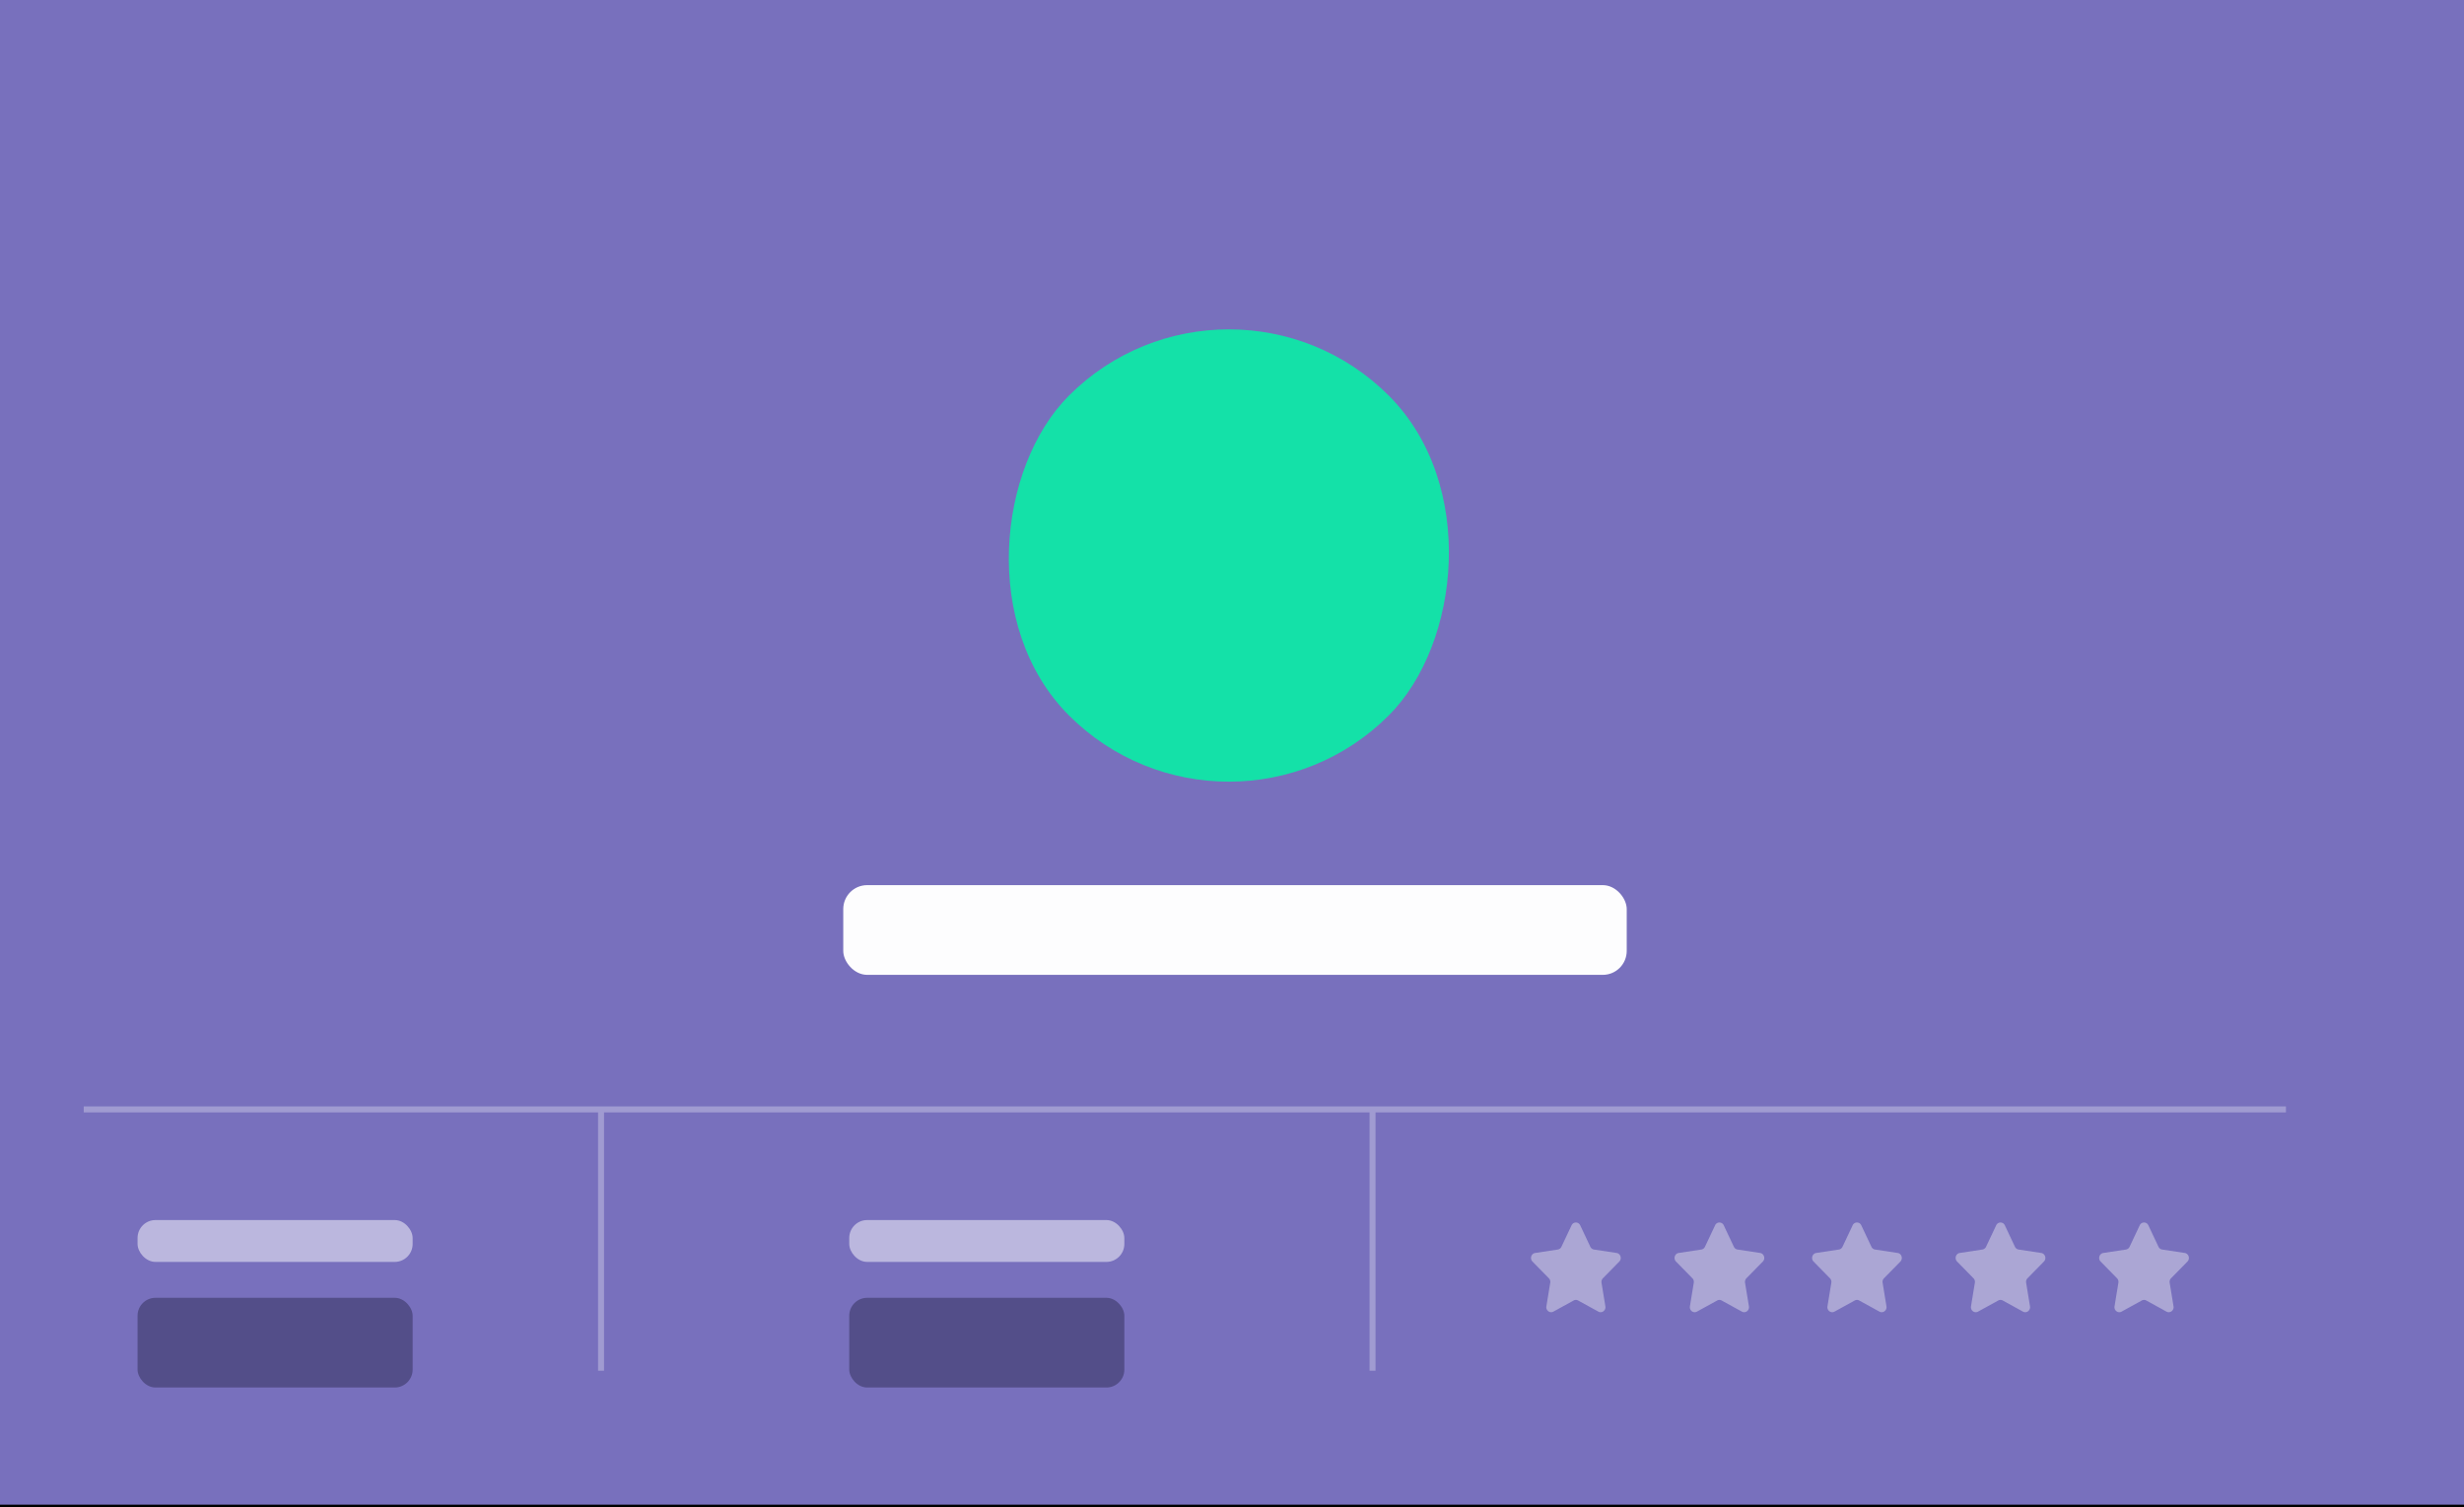 <svg xmlns="http://www.w3.org/2000/svg" xmlns:xlink="http://www.w3.org/1999/xlink" width="412" height="252" viewBox="0 0 412 252">
    <defs>
        <path id="b" d="M0 0h412v252H0z"/>
        <filter id="a" width="104.1%" height="106.7%" x="-2.1%" y="-2.6%" filterUnits="objectBoundingBox">
            <feOffset dy="2" in="SourceAlpha" result="shadowOffsetOuter1"/>
            <feGaussianBlur in="shadowOffsetOuter1" result="shadowBlurOuter1" stdDeviation="2.5"/>
            <feColorMatrix in="shadowBlurOuter1" values="0 0 0 0 0 0 0 0 0 0 0 0 0 0 0 0 0 0 0.297 0"/>
        </filter>
    </defs>
    <g fill="none" fill-rule="evenodd" transform="translate(0 -1)">
        <g transform="translate(0 .59)">
            <use fill="#000" filter="url(#a)" xlink:href="#b"/>
            <use fill="#7870BD" xlink:href="#b"/>
            <g fill="#F7F7F8" opacity=".4">
                <path d="M264.224 205.291l1.692 3.585c.118.25.345.422.608.462l3.783.575c.663.1.928.952.448 1.44l-2.737 2.79a.869.869 0 0 0-.232.748l.646 3.94c.113.69-.58 1.216-1.172.89l-3.384-1.86a.778.778 0 0 0-.752 0l-3.384 1.86c-.592.326-1.285-.2-1.172-.89l.646-3.94a.869.869 0 0 0-.232-.748l-2.737-2.79c-.48-.488-.215-1.34.448-1.44l3.783-.575a.811.811 0 0 0 .608-.462l1.692-3.585a.792.792 0 0 1 1.448 0zM288.224 205.291l1.692 3.585c.118.25.345.422.608.462l3.783.575c.663.1.928.952.448 1.44l-2.737 2.79a.869.869 0 0 0-.232.748l.646 3.94c.113.69-.58 1.216-1.172.89l-3.384-1.86a.778.778 0 0 0-.752 0l-3.384 1.86c-.592.326-1.285-.2-1.172-.89l.646-3.94a.869.869 0 0 0-.232-.748l-2.737-2.79c-.48-.488-.215-1.34.448-1.44l3.783-.575a.811.811 0 0 0 .608-.462l1.692-3.585a.792.792 0 0 1 1.448 0zM311.224 205.291l1.692 3.585c.118.25.345.422.608.462l3.783.575c.663.1.928.952.448 1.44l-2.737 2.79a.869.869 0 0 0-.232.748l.646 3.94c.113.69-.58 1.216-1.172.89l-3.384-1.86a.778.778 0 0 0-.752 0l-3.384 1.86c-.592.326-1.285-.2-1.172-.89l.646-3.94a.869.869 0 0 0-.232-.748l-2.737-2.79c-.48-.488-.215-1.34.448-1.44l3.783-.575a.811.811 0 0 0 .608-.462l1.692-3.585a.792.792 0 0 1 1.448 0zM335.224 205.291l1.692 3.585c.118.25.345.422.608.462l3.783.575c.663.1.928.952.448 1.44l-2.737 2.79a.869.869 0 0 0-.232.748l.646 3.94c.113.69-.58 1.216-1.172.89l-3.384-1.86a.778.778 0 0 0-.752 0l-3.384 1.86c-.592.326-1.285-.2-1.172-.89l.646-3.94a.869.869 0 0 0-.232-.748l-2.737-2.79c-.48-.488-.215-1.34.448-1.44l3.783-.575a.811.811 0 0 0 .608-.462l1.692-3.585a.792.792 0 0 1 1.448 0zM359.224 205.291l1.692 3.585c.118.25.345.422.608.462l3.783.575c.663.1.928.952.448 1.44l-2.737 2.79a.869.869 0 0 0-.232.748l.646 3.94c.113.69-.58 1.216-1.172.89l-3.384-1.86a.778.778 0 0 0-.752 0l-3.384 1.86c-.592.326-1.285-.2-1.172-.89l.646-3.94a.869.869 0 0 0-.232-.748l-2.737-2.79c-.48-.488-.215-1.34.448-1.44l3.783-.575a.811.811 0 0 0 .608-.462l1.692-3.585a.792.792 0 0 1 1.448 0z"/>
            </g>
            <rect width="75.626" height="75.626" x="167.663" y="55.483" fill="#14E1A8" rx="37.813" transform="rotate(45 205.476 93.296)"/>
        </g>
        <rect width="131" height="15" x="141" y="149" fill="#FFF" fill-opacity=".985" rx="4"/>
        <path stroke="#FFF" stroke-linecap="square" d="M14.5 186.5h367.227M100.5 229.69V187.5M229.5 229.69V187.5" opacity=".3"/>
        <g transform="translate(23 205)">
            <rect width="46" height="7" fill="#FFF" fill-opacity=".985" opacity=".5" rx="3"/>
            <rect width="46" height="15" y="13" fill="#423D6F" opacity=".661" rx="3"/>
        </g>
        <g transform="translate(142 205)">
            <rect width="46" height="7" fill="#FFF" fill-opacity=".985" opacity=".5" rx="3"/>
            <rect width="46" height="15" y="13" fill="#423D6F" opacity=".661" rx="3"/>
        </g>
    </g>
</svg>
